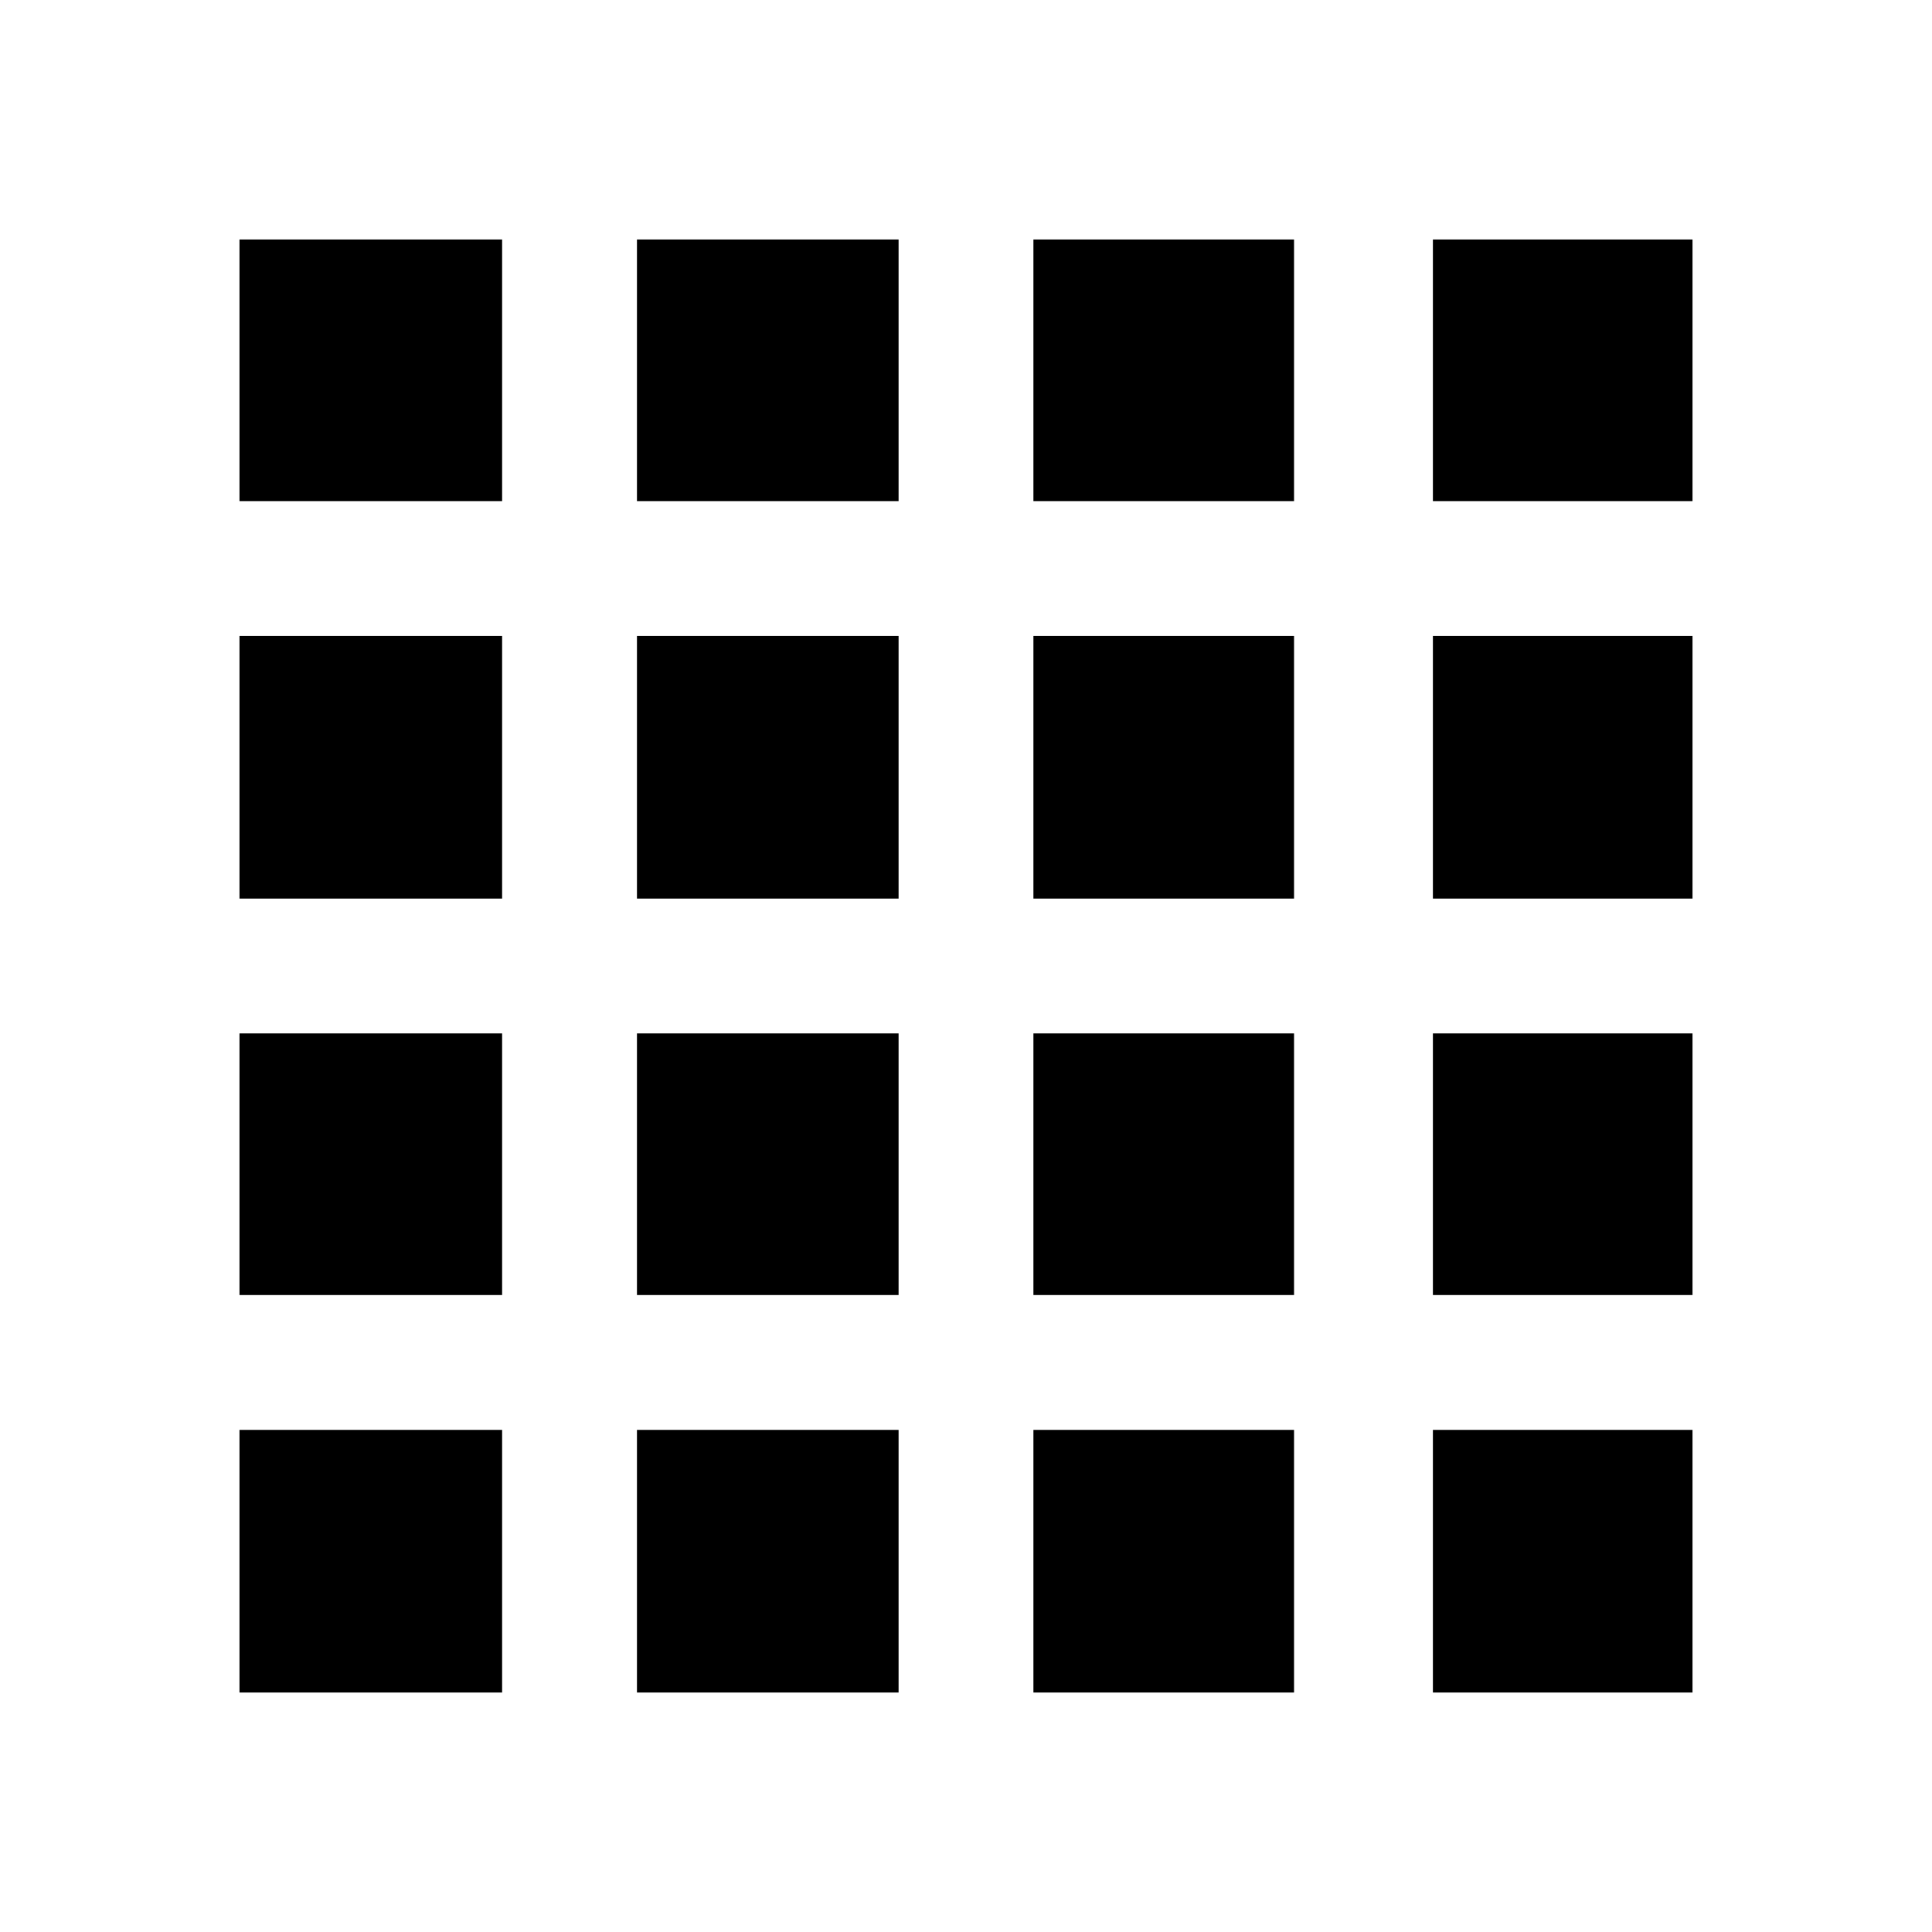 <svg xmlns="http://www.w3.org/2000/svg" height="20" viewBox="0 -960 960 960" width="20"><path d="M119-119h130.5v-130.5H119V-119Zm197.5 0h130v-130.5h-130V-119Zm197 0H643v-130.5H513.5V-119Zm198.5 0h129v-130.5H712V-119ZM119-711h130.5v-130H119v130Zm0 197.5h130.5V-644H119v130.5Zm0 197h130.5v-130H119v130ZM316.5-711h130v-130h-130v130Zm0 197.5h130V-644h-130v130.5Zm0 197h130v-130h-130v130Zm197-394.5H643v-130H513.5v130Zm0 197.5H643V-644H513.5v130.5Zm0 197H643v-130H513.5v130ZM712-711h129v-130H712v130Zm0 197.5h129V-644H712v130.5Zm0 197h129v-130H712v130Z"/></svg>